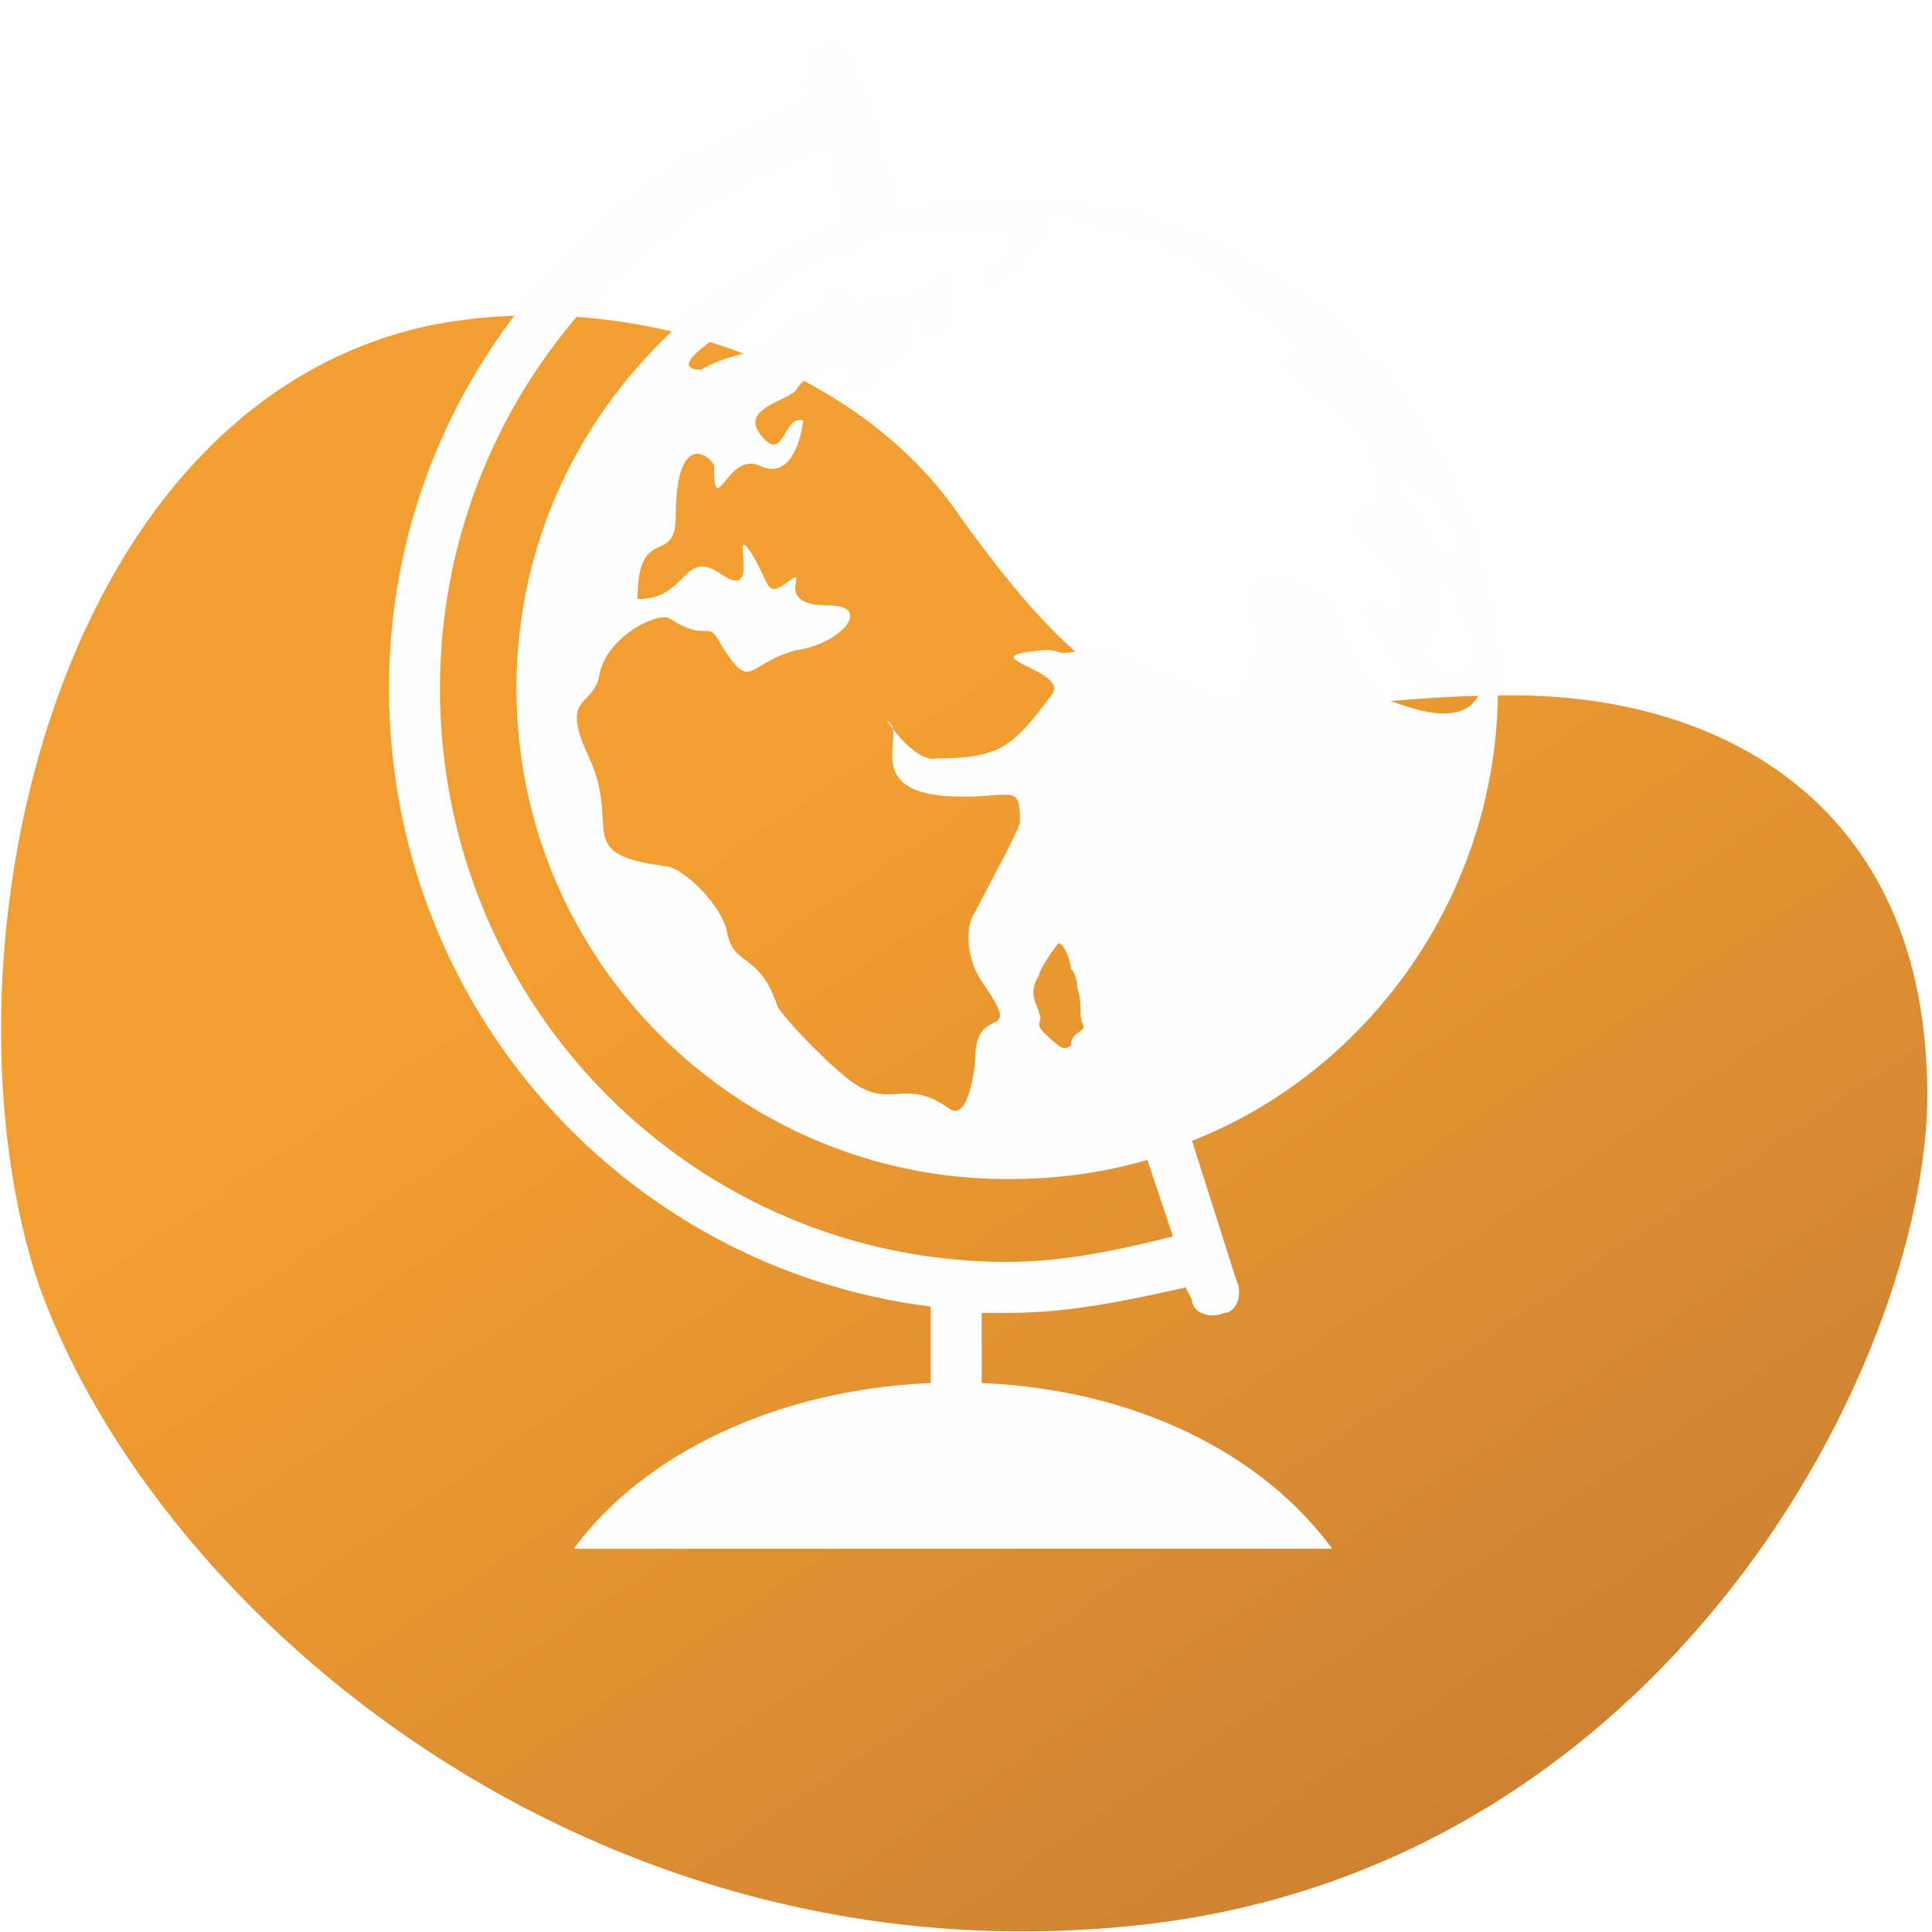 <svg viewBox="0 0 115 115" fill="none" xmlns="http://www.w3.org/2000/svg">
<path fill-rule="evenodd" clip-rule="evenodd" d="M56.625 30.008C50.175 21.282 36.898 17.109 25.516 19.385C2.754 24.317 -4.075 57.702 2.375 76.671C9.583 96.398 35.38 118.022 67.627 114.608C100.253 111.193 115.807 78.947 114.669 63.392C113.91 47.838 102.529 41.389 90.01 41.389C72.179 41.389 69.144 47.838 56.625 30.008Z" fill="url(#paint0_linear)"/>
<g filter="url(#filter0_d)">
<path fill-rule="evenodd" clip-rule="evenodd" d="M58.952 10.761C75.265 10.761 88.164 24.038 88.164 39.972C88.164 52.112 80.576 62.734 69.954 66.907L72.609 75.254C72.989 76.012 72.609 77.15 71.851 77.15C71.092 77.53 69.954 77.15 69.954 76.392L69.574 75.633C66.16 76.392 62.746 77.15 58.952 77.15C58.573 77.15 57.814 77.15 57.434 77.15V81.324C66.54 81.703 74.127 85.497 78.3 91.187H33.155C37.328 85.497 45.295 81.703 54.4 81.324V76.771C36.19 74.495 22.153 58.941 22.153 39.972C22.153 23.659 32.775 10.002 47.191 5.07L46.812 3.932C46.812 3.173 47.191 2.035 47.95 2.035C48.709 1.656 49.468 2.035 49.847 2.794L52.503 11.519C54.779 11.14 56.676 10.761 58.952 10.761ZM73.748 37.316C74.506 36.937 72.609 35.04 74.127 33.523C75.265 32.385 78.679 35.04 78.679 35.799C79.059 36.937 80.576 40.731 81.714 40.731C82.094 40.731 85.887 42.628 87.025 40.352C88.164 38.834 83.611 42.248 82.473 38.455C82.473 38.455 78.3 34.282 81.335 35.04C83.991 35.42 82.094 32.764 80.956 32.005C80.197 31.626 78.679 28.591 80.576 29.729C80.956 28.97 80.956 25.556 80.197 24.797C78.679 23.659 79.059 23.28 76.783 22.142C74.506 20.624 75.644 19.486 77.541 20.624C75.265 18.727 76.403 18.727 72.989 16.83C71.851 16.072 71.092 14.554 68.057 13.416C66.539 12.657 65.781 13.416 64.263 12.278C64.263 12.278 61.228 11.14 61.228 12.278C61.228 14.554 60.09 12.278 60.09 14.554C60.09 15.313 58.952 14.175 58.193 16.072C57.814 16.072 57.055 14.934 58.573 14.554C58.952 14.175 60.849 12.278 56.676 12.278C54.779 12.278 51.365 12.278 49.847 13.796C49.468 14.175 46.812 13.796 43.398 17.969C43.398 17.969 38.087 21.003 40.742 21.003C40.742 21.003 41.88 20.245 44.157 19.865C44.536 19.865 45.674 17.968 47.191 17.589C48.33 17.589 47.95 14.934 49.468 16.83C49.847 17.589 51.365 16.451 52.882 16.83C53.261 16.83 55.538 14.934 55.538 15.692C55.538 17.589 56.297 17.589 54.4 19.107C53.641 19.486 54.779 16.83 53.261 17.589C52.503 18.348 54.779 18.727 51.365 21.003C50.606 21.762 49.847 23.28 49.468 21.003C49.468 20.245 47.191 21.003 46.433 22.142C46.053 22.9 42.639 23.28 44.536 25.177C45.674 26.315 45.674 23.659 46.812 24.038C46.812 24.038 46.433 27.832 44.157 26.694C42.26 25.935 41.501 30.108 41.501 26.694C41.122 25.935 39.225 24.797 39.225 29.729C39.225 32.764 36.948 30.108 36.948 34.661C39.983 34.661 39.604 31.626 41.88 33.143C44.536 35.04 42.26 29.729 43.777 32.005C44.915 33.902 44.536 34.661 46.053 33.523C47.191 32.764 44.915 35.04 48.33 35.04C50.985 35.04 49.088 37.316 46.433 37.696C43.398 38.455 43.777 40.352 41.88 37.316C41.122 35.799 41.122 37.316 38.845 35.799C38.087 35.42 35.052 36.937 34.672 39.213C34.293 41.11 32.396 40.352 33.913 43.766C36.19 48.318 32.776 49.836 38.845 50.594C39.983 50.974 41.88 52.871 42.26 54.388C42.639 56.664 44.157 55.526 45.295 58.941C46.053 60.079 48.709 62.734 49.847 63.493C52.123 65.011 52.882 63.114 55.538 65.011C56.676 65.769 57.055 62.355 57.055 61.976C57.055 58.561 60.09 61.217 57.434 57.423C56.676 56.285 56.297 54.388 57.055 53.25C57.435 52.491 59.711 48.318 59.711 47.939C59.711 45.663 59.331 46.421 56.297 46.421C50.606 46.421 52.503 43.386 52.123 42.248C50.985 40.731 53.261 44.525 54.779 44.145C58.573 44.145 59.331 43.386 61.608 40.352C62.746 38.834 56.296 38.075 61.228 37.696C62.366 37.696 61.608 38.075 63.505 37.696C65.022 36.937 72.23 41.869 72.989 40.352C73.368 39.972 73.748 38.075 73.748 37.316ZM67.298 68.046C64.643 68.804 61.987 69.184 58.952 69.184C43.018 69.184 29.74 56.285 29.74 39.972C29.74 27.073 38.087 16.451 49.468 12.278L48.33 7.726C34.672 12.278 25.188 25.177 25.188 39.972C25.188 58.941 40.363 74.115 58.952 74.115C62.366 74.115 65.781 73.357 68.816 72.598L67.298 68.046ZM85.887 32.005C86.267 30.867 85.508 30.488 85.129 29.729C84.749 28.97 83.232 27.832 82.473 27.073C82.094 26.694 81.335 27.453 82.853 28.97C82.853 28.97 82.852 29.35 83.611 30.108C83.99 30.108 83.99 31.247 84.37 31.626C84.749 32.005 85.508 32.385 85.887 32.005ZM85.508 34.282C84.749 33.523 84.749 33.523 84.37 34.661C84.37 35.04 85.129 35.04 84.37 36.558C84.37 36.937 83.611 36.937 83.991 38.075C83.991 38.075 85.129 39.593 85.887 39.213C87.025 38.455 86.646 38.075 86.646 36.558C86.646 36.178 85.508 34.282 85.508 34.282ZM61.987 61.217C60.09 59.699 61.228 60.079 60.849 59.32C60.849 58.941 60.09 58.182 60.849 57.044C60.849 56.664 61.987 55.147 61.987 55.147C62.366 55.147 62.746 56.285 62.746 56.664C63.125 57.044 63.125 57.803 63.125 57.803C63.505 58.941 63.125 59.32 63.505 60.079C63.505 60.458 62.746 60.458 62.746 61.217C62.366 61.596 61.987 61.217 61.987 61.217Z" fill="#FEFEFE"/>
</g>
<defs>
<filter id="filter0_d" x="21.153" y="0.886" width="70.011" height="93.301" filterUnits="userSpaceOnUse" color-interpolation-filters="sRGB">
<feFlood flood-opacity="0" result="BackgroundImageFix"/>
<feColorMatrix in="SourceAlpha" type="matrix" values="0 0 0 0 0 0 0 0 0 0 0 0 0 0 0 0 0 0 127 0"/>
<feOffset dx="1" dy="1"/>
<feGaussianBlur stdDeviation="1"/>
<feColorMatrix type="matrix" values="0 0 0 0 0 0 0 0 0 0 0 0 0 0 0 0 0 0 0.25 0"/>
<feBlend mode="normal" in2="BackgroundImageFix" result="effect1_dropShadow"/>
<feBlend mode="normal" in="SourceGraphic" in2="effect1_dropShadow" result="shape"/>
</filter>
<linearGradient id="paint0_linear" x1="39.174" y1="52.77" x2="144.26" y2="209.451" gradientUnits="userSpaceOnUse">
<stop stop-color="#F29E30"/>
<stop offset="1" stop-color="#935835"/>
</linearGradient>
</defs>
</svg>
